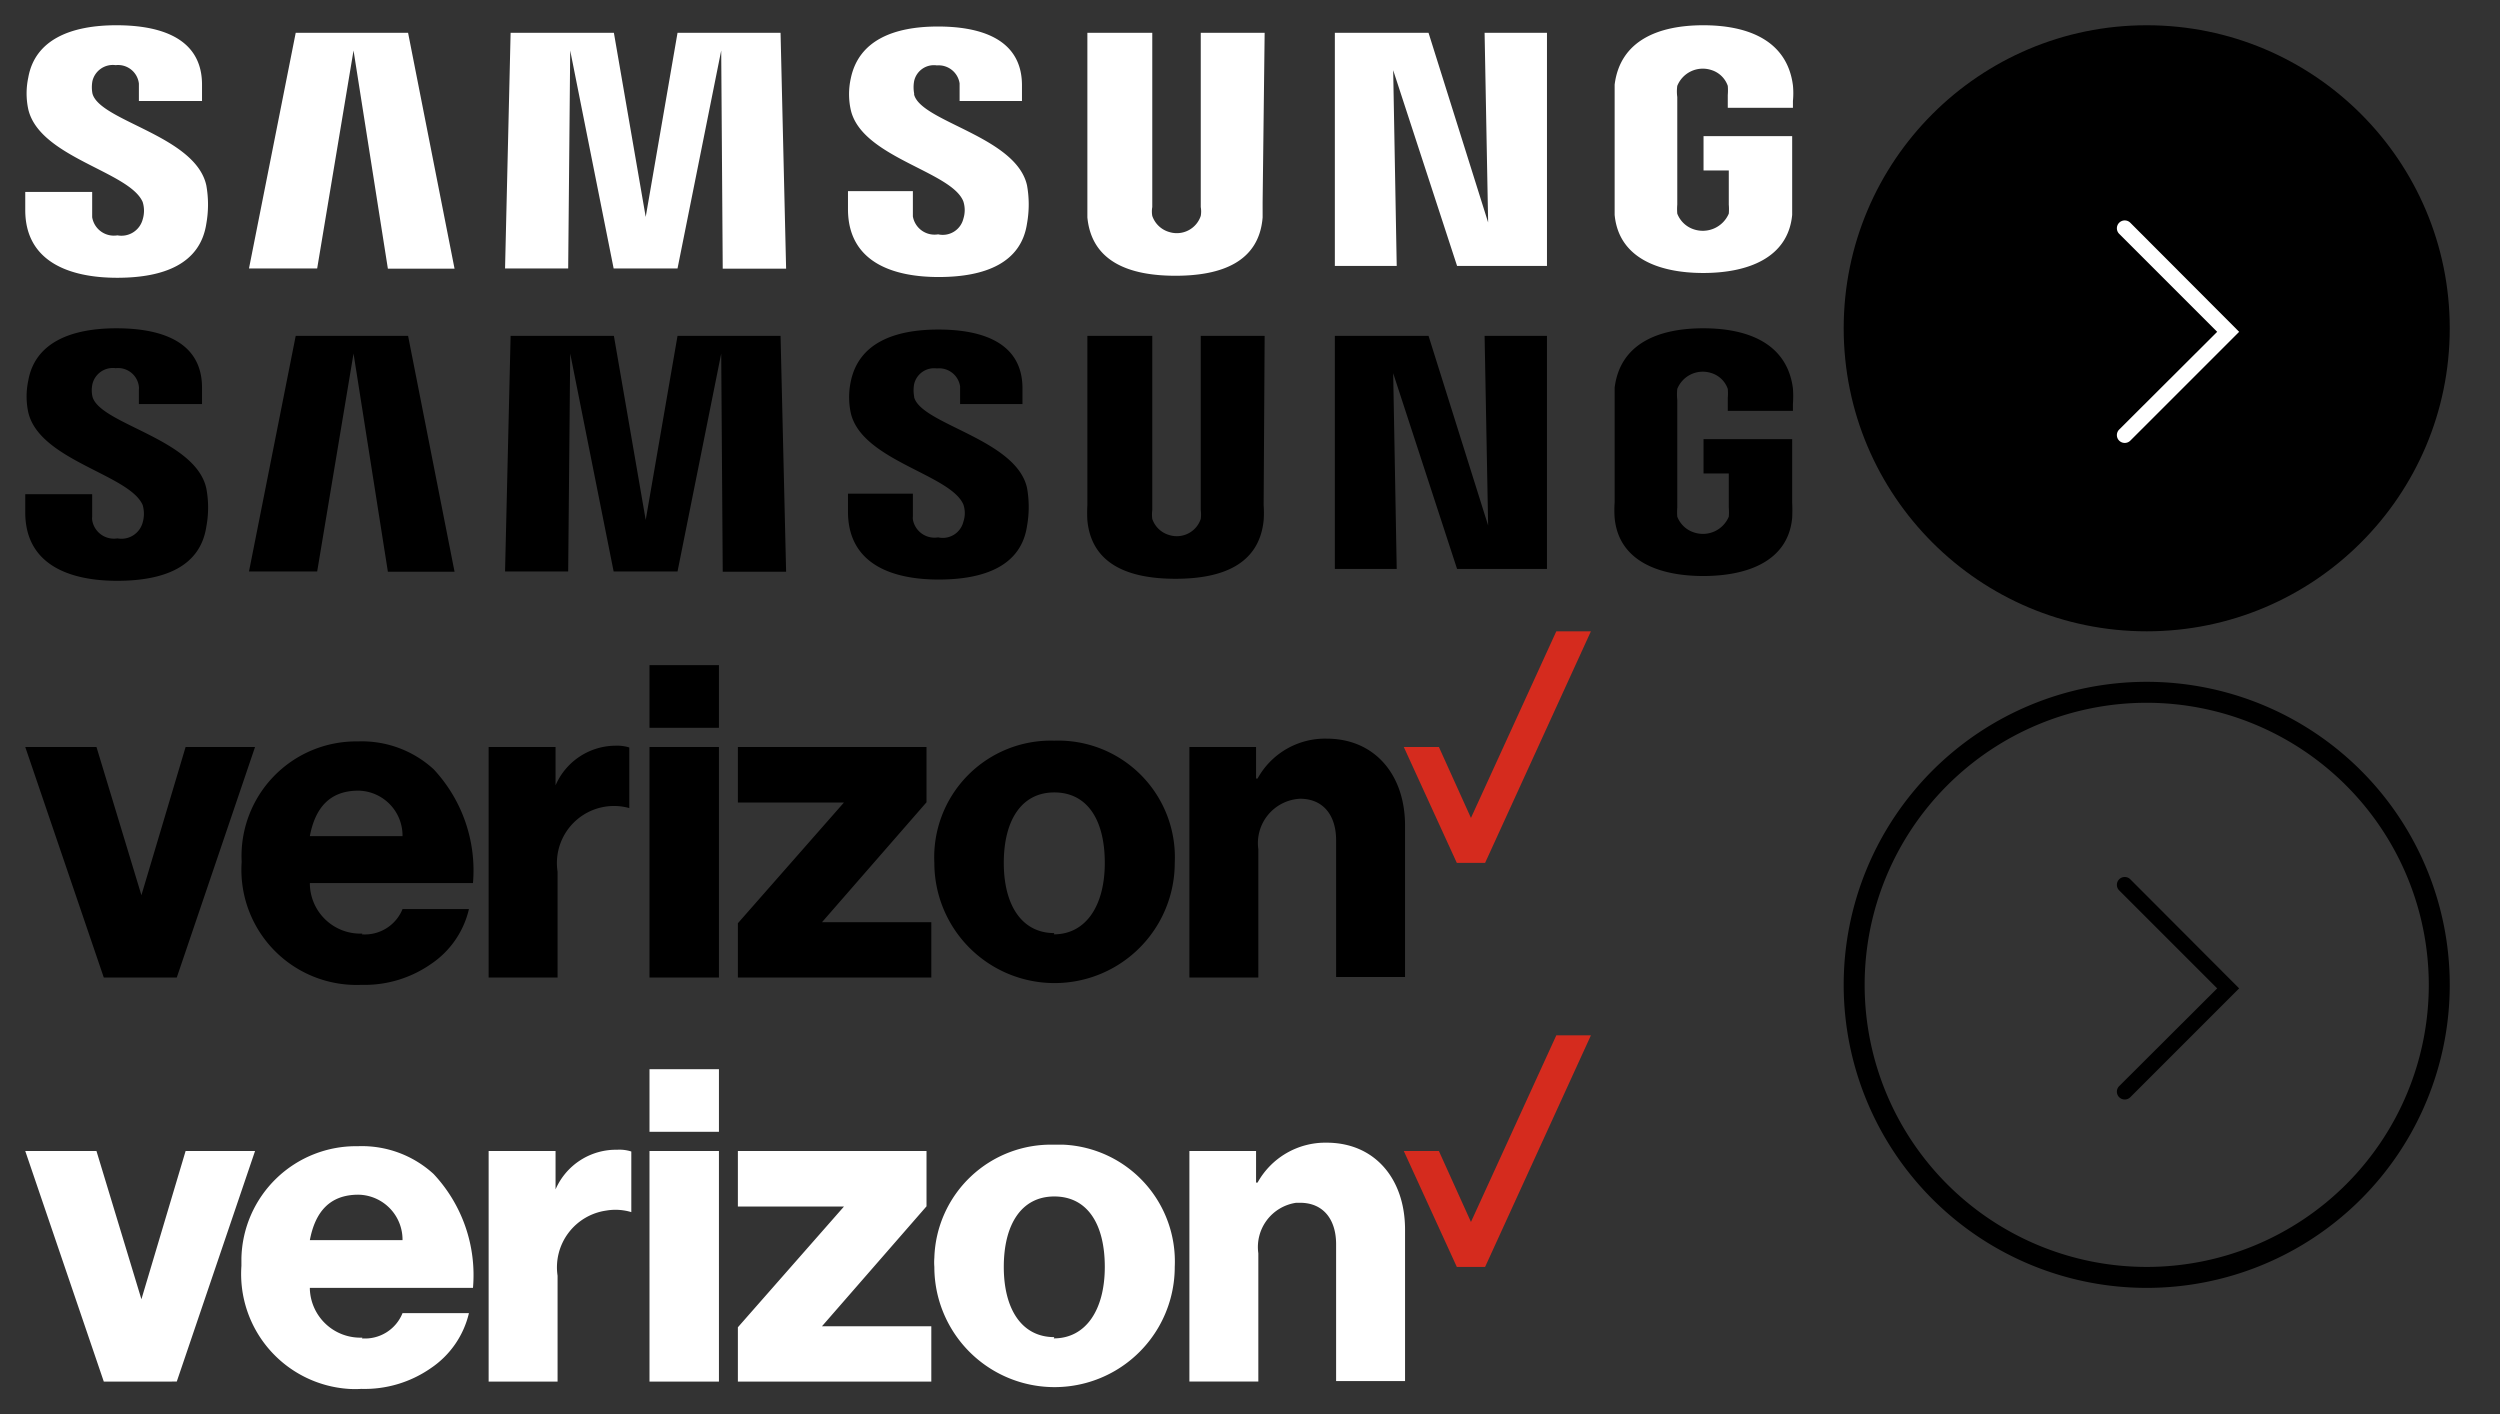 <svg width="99" height="56" xmlns="http://www.w3.org/2000/svg" xmlns:xlink="http://www.w3.org/1999/xlink"><rect width="100%" height="100%" fill="#333333" stroke="none"/><svg viewBox="-1 -1 26 26" width="26" height="26" x="72.01" xmlns="http://www.w3.org/2000/svg"><g data-name="Layer 2"><g data-name="Layer 1"><circle cx="12" cy="12" r="12"/><path d="M11.13 16.54a.31.31 0 01-.22-.09.31.31 0 010-.44l3.88-3.87-3.88-3.88a.31.31 0 11.44-.44l4.31 4.32-4.31 4.31a.31.31 0 01-.22.09z" fill="#fff"/></g></g></svg><svg viewBox="-1 -1 26 26" width="26" height="26" x="72.01" y="26" xmlns="http://www.w3.org/2000/svg"><g data-name="Layer 2"><g data-name="Layer 1"><path d="M12 24a12 12 0 1112-12 12 12 0 01-12 12zM12 .83A11.17 11.17 0 1023.17 12 11.18 11.18 0 0012 .83z"/><path d="M11.13 16.54a.31.31 0 01-.22-.09.31.31 0 010-.44l3.88-3.87-3.88-3.88a.31.31 0 11.44-.44l4.31 4.32-4.31 4.31a.31.31 0 01-.22.09z"/></g></g></svg><svg viewBox="-1 -1 72 12" width="72" height="12" y="12" xmlns="http://www.w3.org/2000/svg"><g data-name="Layer 2"><path d="M2.66 2.7a1.16 1.16 0 010-.49.83.83 0 01.92-.63.83.83 0 01.92.73.49.49 0 010 .12V3H7v-.65C7 .32 5 0 3.61 0 1.84 0 .39.55.12 2.07a3 3 0 000 1.26C.57 5.24 4.13 5.79 4.65 7a1.24 1.24 0 010 .69.87.87 0 01-1 .63.87.87 0 01-1-.73.49.49 0 010-.12v-.9H0v.72C0 9.37 1.76 10 3.64 10s3.29-.57 3.53-2.14a4.09 4.09 0 000-1.52C6.74 4.37 2.94 3.8 2.66 2.7zm32.54 0a1.35 1.35 0 010-.49.81.81 0 01.9-.62.84.84 0 01.92.71V3h2.47v-.62c0-2-1.94-2.33-3.33-2.33-1.77 0-3.16.55-3.47 2.06a3 3 0 000 1.24c.43 1.89 3.95 2.43 4.46 3.63a1.06 1.06 0 010 .68.84.84 0 01-1 .62.87.87 0 01-1-.71.49.49 0 010-.12v-.9h-2.57v.71c0 2.07 1.73 2.69 3.59 2.69s3.27-.57 3.5-2.12a4.26 4.26 0 000-1.51c-.43-1.93-4.18-2.51-4.47-3.59zm22.73 5.11L55.57.3h-3.71v9.23h2.45l-.14-7.75 2.53 7.75h3.56V.3h-2.47zM10.71.3L8.86 9.63h2.7L13 1l1.36 8.64H17L15.16.3zm15.12 0l-1.26 7.29L23.31.3h-4.09L19 9.63h2.5L21.58 1l1.72 8.63h2.53L27.56 1l.06 8.64h2.51L29.91.3zm23.25 0h-2.53v6.9a1.35 1.35 0 010 .35 1 1 0 01-1.24.64 1 1 0 01-.68-.64 1.35 1.35 0 010-.35V.3h-2.57V7a5.44 5.44 0 000 .61c.17 1.75 1.65 2.31 3.49 2.31s3.31-.56 3.49-2.31a4.15 4.15 0 000-.61zm17.38 4.09v1.36h1V7.1a2.19 2.19 0 010 .36 1.11 1.11 0 01-1.39.62 1.05 1.05 0 01-.65-.62 2.19 2.19 0 010-.36V2.84a2.12 2.12 0 010-.44 1.09 1.09 0 011.34-.63 1 1 0 01.66.63 2.19 2.19 0 010 .36v.51H70V3a4.24 4.24 0 000-.62C69.77.6 68.22 0 66.45 0s-3.29.6-3.51 2.35v4.54a4.3 4.3 0 000 .62c.16 1.7 1.74 2.3 3.51 2.3s3.36-.6 3.52-2.3a6.14 6.14 0 000-.62v-2.5z" fill-rule="evenodd" data-name="Layer 1"/></g></svg><svg viewBox="-1 -1 72.01 12" width="72.01" height="12" xmlns="http://www.w3.org/2000/svg"><g data-name="Layer 2"><g data-name="Layer 1"><path d="M2.66 2.7a1.35 1.35 0 010-.49.83.83 0 01.92-.63.83.83 0 01.92.73V3H7v-.65C7 .32 5 0 3.61 0 1.84 0 .39.55.12 2.07a3 3 0 000 1.26C.57 5.24 4.13 5.79 4.65 7a1.16 1.16 0 010 .69.87.87 0 01-1 .63.87.87 0 01-1-.72v-1H0v.72C0 9.37 1.76 10 3.64 10s3.29-.57 3.53-2.14a4.31 4.31 0 000-1.52C6.74 4.37 2.94 3.8 2.66 2.7zm32.54 0a1.35 1.35 0 010-.49.8.8 0 01.9-.62.84.84 0 01.9.71V3h2.47v-.62c0-2-1.94-2.33-3.33-2.33-1.75 0-3.14.55-3.45 2.06a2.88 2.88 0 000 1.24c.43 1.89 4 2.43 4.46 3.63a1.13 1.13 0 010 .68.84.84 0 01-1 .62.87.87 0 01-1-.71v-1h-2.57v.71c0 2.07 1.73 2.69 3.59 2.69s3.27-.57 3.5-2.12a4.26 4.26 0 000-1.51c-.43-1.93-4.18-2.51-4.47-3.59zm22.73 5.11L55.57.3h-3.71v9.23h2.45l-.14-7.75 2.53 7.75h3.56V.3h-2.47zM10.71.3L8.86 9.63h2.7L13 1l1.36 8.64H17L15.16.3zm15.12 0l-1.26 7.29L23.31.3h-4.09L19 9.63h2.5L21.58 1l1.72 8.63h2.53L27.56 1l.06 8.64h2.51L29.91.3zm23.25 0h-2.53v6.9a1 1 0 010 .35 1 1 0 01-1.24.64 1 1 0 01-.68-.64 1 1 0 010-.35V.3h-2.57v7.31c.17 1.75 1.65 2.31 3.49 2.31s3.31-.56 3.45-2.31V7zm17.38 4.09v1.36h1V7.1a2.16 2.16 0 010 .36 1.12 1.12 0 01-1.39.62 1.05 1.05 0 01-.65-.62 2.16 2.16 0 010-.36V2.84a1.62 1.62 0 010-.44 1.09 1.09 0 011.34-.63 1 1 0 01.66.63 2.16 2.16 0 010 .36v.51H70V3a3.21 3.21 0 000-.62C69.77.6 68.22 0 66.45 0s-3.29.6-3.51 2.35v5.16c.16 1.7 1.74 2.3 3.51 2.3s3.36-.6 3.52-2.3V4.39z" fill="#fff" fill-rule="evenodd" data-name="Layer 1-2"/></g></g></svg><svg viewBox="-1 -1 64 16" width="64" height="16" y="24" xmlns="http://www.w3.org/2000/svg"><g data-name="Layer 2"><path fill="#d52b1e" d="M60.63 0l-3.38 7.39-1.27-2.81h-1.39l2.1 4.59h1.12L62 0h-1.37z"/><path d="M46.1 13.71h2.73V8.63a1.76 1.76 0 011.65-2c.94 0 1.43.68 1.43 1.64v5.42h2.73v-6c0-2-1.19-3.44-3.11-3.44a3.05 3.05 0 00-2.73 1.58h-.06V4.58H46.1zm-5.35-9.38A4.62 4.62 0 0036 9.17a4.76 4.76 0 109.52 0 4.62 4.62 0 00-4.77-4.84zm0 7.62c-1.29 0-2-1.11-2-2.78s.69-2.79 2-2.79 2 1.09 2 2.79S42 12 40.73 12zm-12.53 1.76h7.66v-2.19h-4.33l4.14-4.75V4.58h-7.47v2.2h4.2l-4.2 4.78zm-3.5 0h2.75V4.58h-2.75zm-6.37 0h2.73V9.52A2.26 2.26 0 0123.92 7V4.6a1.62 1.62 0 00-.56-.07A2.6 2.6 0 0021 6.1V4.58h-2.65zm-5-1.74a2 2 0 01-2.08-2h6.46a5.87 5.87 0 00-1.56-4.51 4.21 4.21 0 00-3-1.1 4.54 4.54 0 00-4.6 4.77A4.56 4.56 0 0013.31 14a4.6 4.6 0 002.75-.82A3.6 3.6 0 0017.57 11h-2.63a1.61 1.61 0 01-1.61 1zm-.14-5.66a1.78 1.78 0 011.73 1.8h-3.67c.21-1.11.78-1.8 1.92-1.8zm-10.1 7.4H6l3.1-9.13H6.35L4.6 10.45 2.82 4.58H0zM24.72 1.34h2.75v2.48h-2.75z"/></g></svg><svg viewBox="-1 -1 64 16" width="64" height="16" y="40" xmlns="http://www.w3.org/2000/svg"><g data-name="Layer 2"><g data-name="Layer 1"><path fill="#d52b1e" d="M60.63 0l-3.38 7.39-1.27-2.81h-1.39l2.1 4.59h1.12L62 0h-1.37z"/><path d="M46.1 13.71h2.73V8.63a1.77 1.77 0 011.5-2h.15c.94 0 1.43.68 1.43 1.64v5.42h2.73v-6c0-2-1.19-3.44-3.11-3.44a3.07 3.07 0 00-2.73 1.58h-.06V4.58H46.1zm-5.35-9.38A4.62 4.62 0 0036 8.81a2.16 2.16 0 000 .36 4.76 4.76 0 009.52 0 4.63 4.63 0 00-4.39-4.84zm0 7.62c-1.29 0-2-1.11-2-2.78s.69-2.79 2-2.79 2 1.09 2 2.79S42 12 40.73 12zm-12.53 1.76h7.66v-2.19h-4.33l4.14-4.75V4.58h-7.47v2.2h4.2l-4.2 4.78zm-3.5 0h2.75V4.58h-2.75zm-6.37 0h2.73V9.52A2.27 2.27 0 0123 6.94 2.18 2.18 0 0124 7V4.6a1.51 1.51 0 00-.56-.07A2.61 2.61 0 0021 6.1V4.58h-2.65zm-5-1.74a2 2 0 01-2.08-1.92V10h6.46a5.85 5.85 0 00-1.56-4.51 4.2 4.2 0 00-3-1.1 4.54 4.54 0 00-4.61 4.44v.3A4.56 4.56 0 0012.81 14a4.13 4.13 0 00.5 0 4.59 4.59 0 002.75-.82A3.63 3.63 0 0017.57 11h-2.63a1.6 1.6 0 01-1.61 1zm-.14-5.66a1.78 1.78 0 011.73 1.8h-3.67c.21-1.11.78-1.8 1.92-1.8zm-10.1 7.4H6l3.1-9.13H6.35L4.6 10.45 2.82 4.58H0zM24.72 1.34h2.75v2.48h-2.75z" fill="#fff"/></g></g></svg></svg>